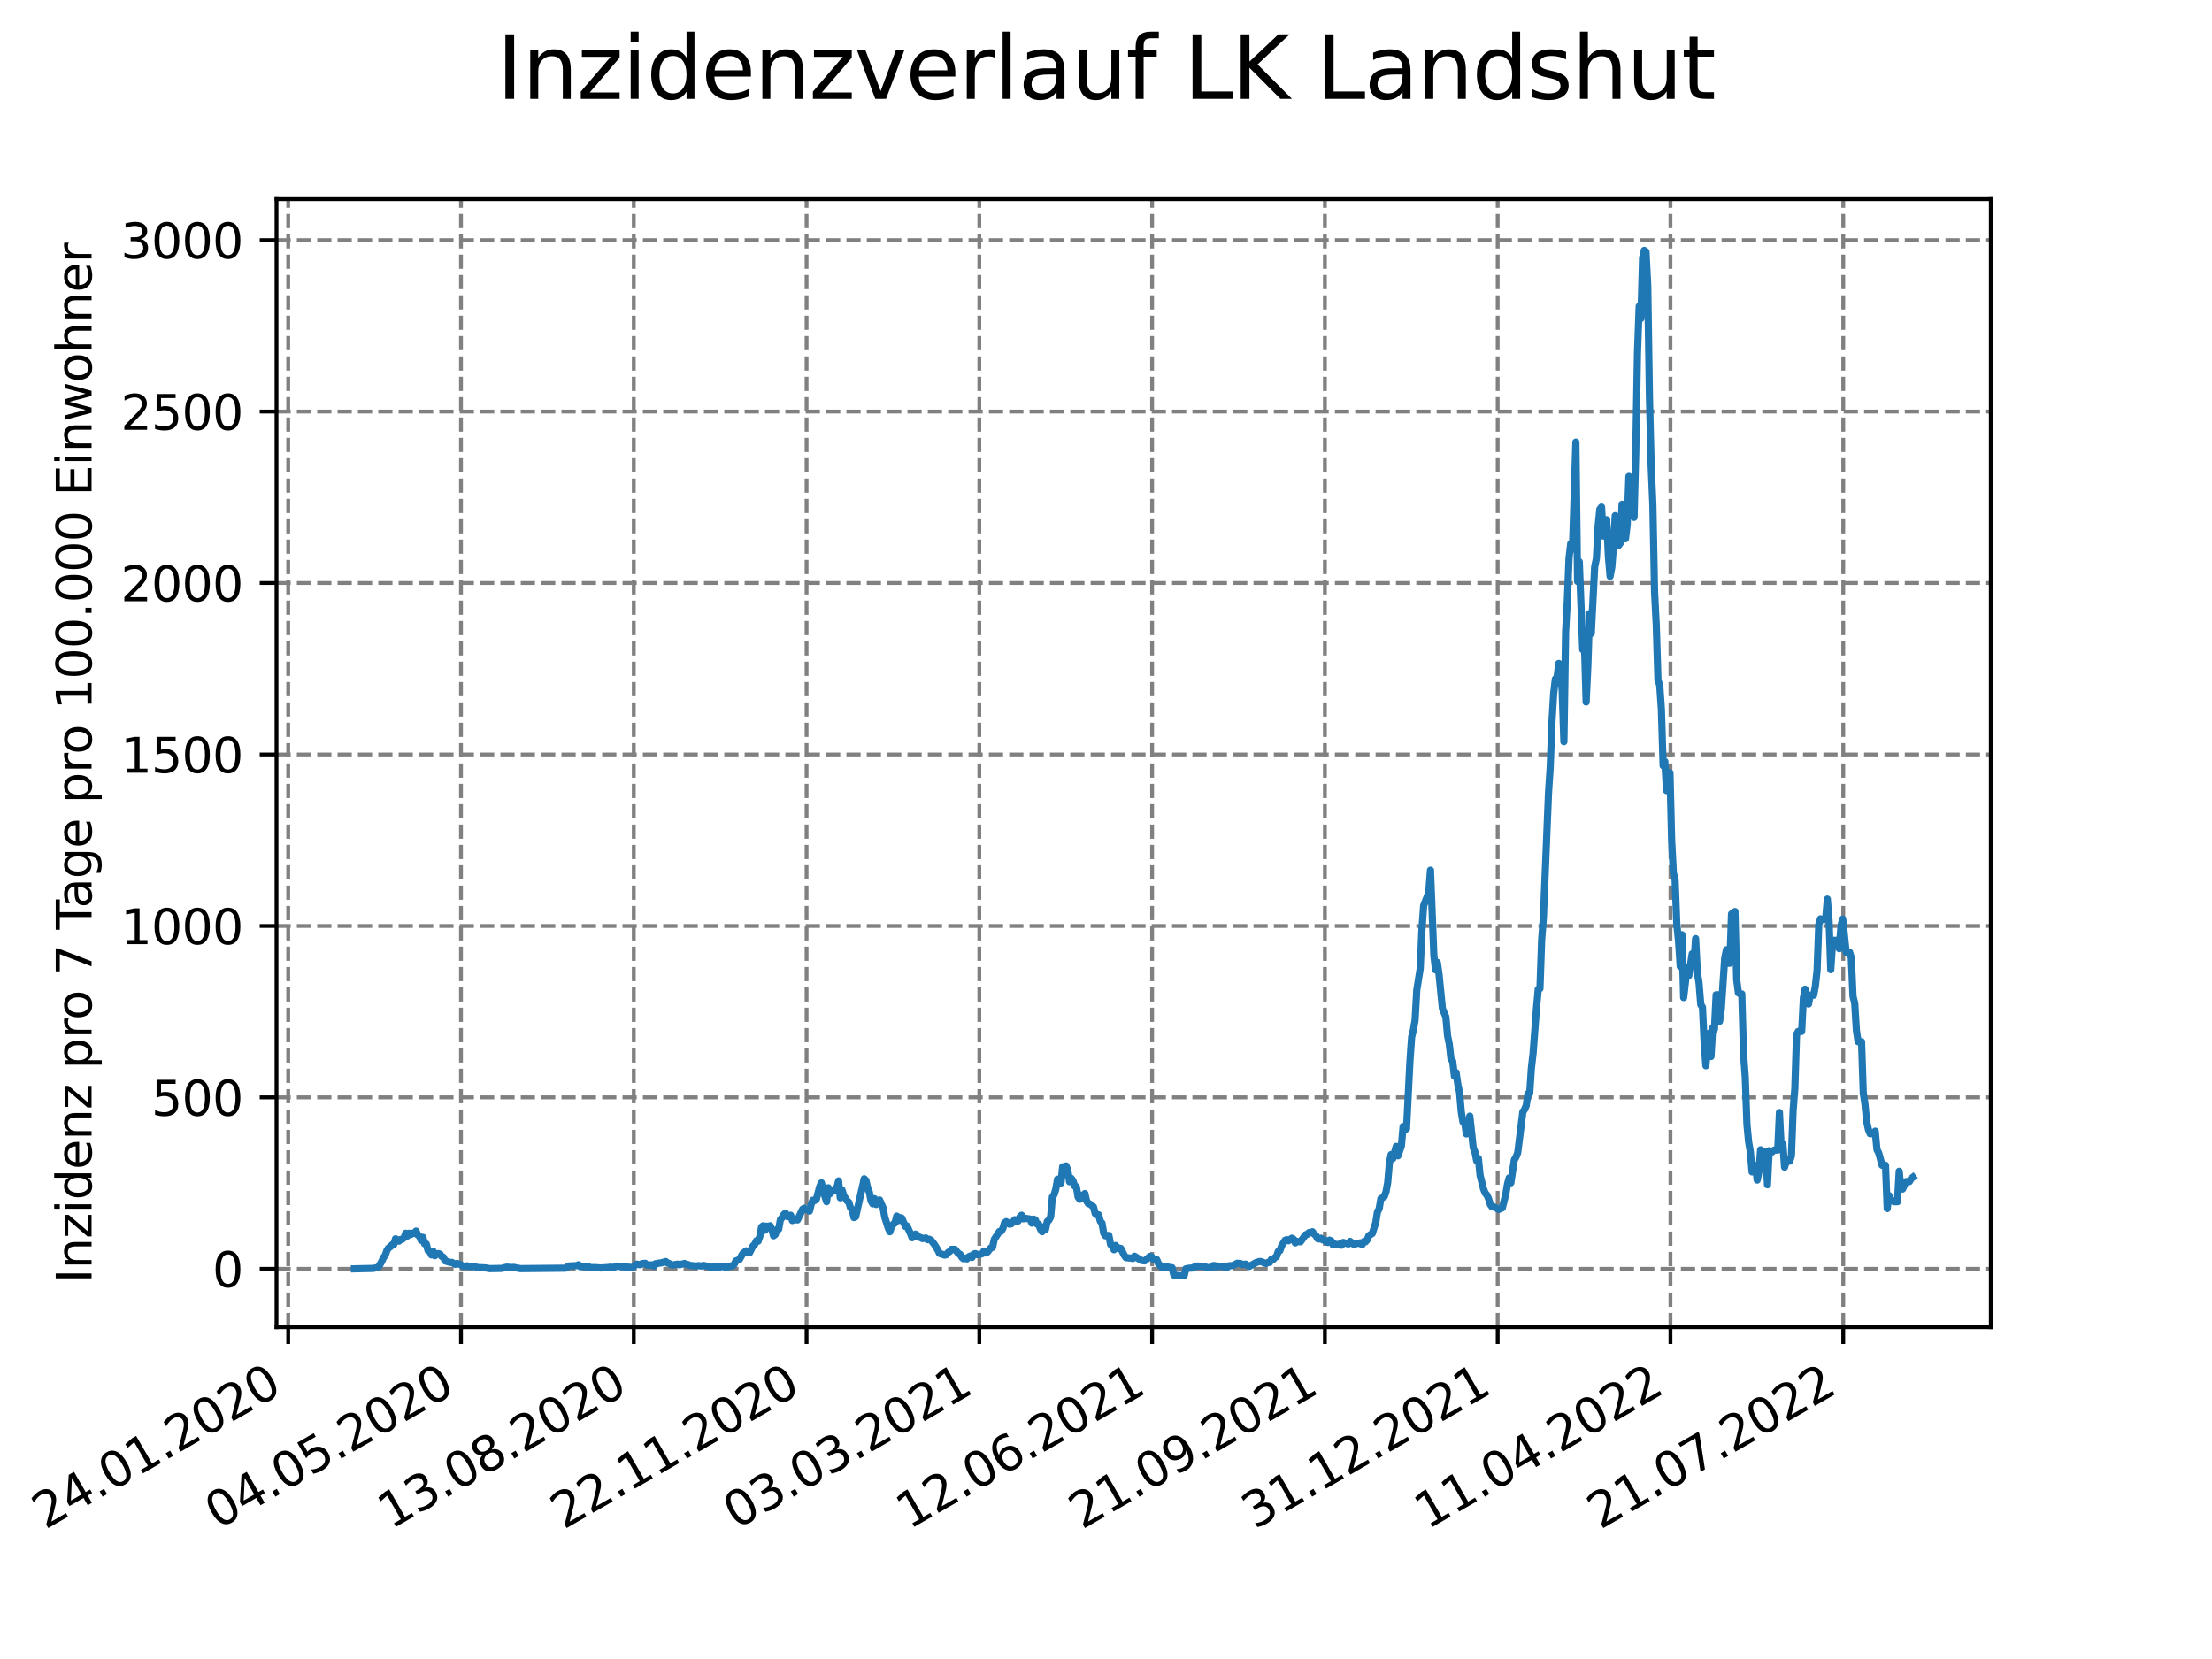 <?xml version="1.0" encoding="utf-8" standalone="no"?>
<!DOCTYPE svg PUBLIC "-//W3C//DTD SVG 1.1//EN"
  "http://www.w3.org/Graphics/SVG/1.1/DTD/svg11.dtd">
<svg xmlns:xlink="http://www.w3.org/1999/xlink" width="460.8pt" height="345.6pt" viewBox="0 0 460.8 345.6" xmlns="http://www.w3.org/2000/svg" version="1.1">
 <defs>
  <style type="text/css">*{stroke-linejoin: round; stroke-linecap: butt}</style>
 </defs>
 <g id="figure_1">
  <g id="patch_1">
   <path d="M 0 345.6 
L 460.8 345.6 
L 460.8 0 
L 0 0 
z
" style="fill: #ffffff"/>
  </g>
  <g id="axes_1">
   <g id="patch_2">
    <path d="M 57.6 276.48 
L 414.72 276.48 
L 414.72 41.472 
L 57.6 41.472 
z
" style="fill: #ffffff"/>
   </g>
   <g id="matplotlib.axis_1">
    <g id="xtick_1">
     <g id="line2d_1">
      <path d="M 60.038 276.48 
L 60.038 41.472 
" clip-path="url(#pea0fb8418e)" style="fill: none; stroke-dasharray: 2.96,1.28; stroke-dashoffset: 0; stroke: #808080; stroke-width: 0.8"/>
     </g>
     <g id="line2d_2">
      <defs>
       <path id="mc338888ee5" d="M 0 0 
L 0 3.5 
" style="stroke: #000000; stroke-width: 0.8"/>
      </defs>
      <g>
       <use xlink:href="#mc338888ee5" x="60.038" y="276.48" style="stroke: #000000; stroke-width: 0.8"/>
      </g>
     </g>
     <g id="text_1">
      <!-- 24.01.2020 -->
      <g transform="translate(9.413 318.689)rotate(-30)scale(0.1 -0.1)">
       <defs>
        <path id="DejaVuSans-32" d="M 1228 531 
L 3431 531 
L 3431 0 
L 469 0 
L 469 531 
Q 828 903 1448 1529 
Q 2069 2156 2228 2338 
Q 2531 2678 2651 2914 
Q 2772 3150 2772 3378 
Q 2772 3750 2511 3984 
Q 2250 4219 1831 4219 
Q 1534 4219 1204 4116 
Q 875 4013 500 3803 
L 500 4441 
Q 881 4594 1212 4672 
Q 1544 4750 1819 4750 
Q 2544 4750 2975 4387 
Q 3406 4025 3406 3419 
Q 3406 3131 3298 2873 
Q 3191 2616 2906 2266 
Q 2828 2175 2409 1742 
Q 1991 1309 1228 531 
z
" transform="scale(0.016)"/>
        <path id="DejaVuSans-34" d="M 2419 4116 
L 825 1625 
L 2419 1625 
L 2419 4116 
z
M 2253 4666 
L 3047 4666 
L 3047 1625 
L 3713 1625 
L 3713 1100 
L 3047 1100 
L 3047 0 
L 2419 0 
L 2419 1100 
L 313 1100 
L 313 1709 
L 2253 4666 
z
" transform="scale(0.016)"/>
        <path id="DejaVuSans-2e" d="M 684 794 
L 1344 794 
L 1344 0 
L 684 0 
L 684 794 
z
" transform="scale(0.016)"/>
        <path id="DejaVuSans-30" d="M 2034 4250 
Q 1547 4250 1301 3770 
Q 1056 3291 1056 2328 
Q 1056 1369 1301 889 
Q 1547 409 2034 409 
Q 2525 409 2770 889 
Q 3016 1369 3016 2328 
Q 3016 3291 2770 3770 
Q 2525 4250 2034 4250 
z
M 2034 4750 
Q 2819 4750 3233 4129 
Q 3647 3509 3647 2328 
Q 3647 1150 3233 529 
Q 2819 -91 2034 -91 
Q 1250 -91 836 529 
Q 422 1150 422 2328 
Q 422 3509 836 4129 
Q 1250 4750 2034 4750 
z
" transform="scale(0.016)"/>
        <path id="DejaVuSans-31" d="M 794 531 
L 1825 531 
L 1825 4091 
L 703 3866 
L 703 4441 
L 1819 4666 
L 2450 4666 
L 2450 531 
L 3481 531 
L 3481 0 
L 794 0 
L 794 531 
z
" transform="scale(0.016)"/>
       </defs>
       <use xlink:href="#DejaVuSans-32"/>
       <use xlink:href="#DejaVuSans-34" x="63.623"/>
       <use xlink:href="#DejaVuSans-2e" x="127.246"/>
       <use xlink:href="#DejaVuSans-30" x="159.033"/>
       <use xlink:href="#DejaVuSans-31" x="222.656"/>
       <use xlink:href="#DejaVuSans-2e" x="286.279"/>
       <use xlink:href="#DejaVuSans-32" x="318.066"/>
       <use xlink:href="#DejaVuSans-30" x="381.689"/>
       <use xlink:href="#DejaVuSans-32" x="445.312"/>
       <use xlink:href="#DejaVuSans-30" x="508.936"/>
      </g>
     </g>
    </g>
    <g id="xtick_2">
     <g id="line2d_3">
      <path d="M 96.032 276.48 
L 96.032 41.472 
" clip-path="url(#pea0fb8418e)" style="fill: none; stroke-dasharray: 2.96,1.28; stroke-dashoffset: 0; stroke: #808080; stroke-width: 0.8"/>
     </g>
     <g id="line2d_4">
      <g>
       <use xlink:href="#mc338888ee5" x="96.032" y="276.48" style="stroke: #000000; stroke-width: 0.8"/>
      </g>
     </g>
     <g id="text_2">
      <!-- 04.05.2020 -->
      <g transform="translate(45.406 318.689)rotate(-30)scale(0.1 -0.1)">
       <defs>
        <path id="DejaVuSans-35" d="M 691 4666 
L 3169 4666 
L 3169 4134 
L 1269 4134 
L 1269 2991 
Q 1406 3038 1543 3061 
Q 1681 3084 1819 3084 
Q 2600 3084 3056 2656 
Q 3513 2228 3513 1497 
Q 3513 744 3044 326 
Q 2575 -91 1722 -91 
Q 1428 -91 1123 -41 
Q 819 9 494 109 
L 494 744 
Q 775 591 1075 516 
Q 1375 441 1709 441 
Q 2250 441 2565 725 
Q 2881 1009 2881 1497 
Q 2881 1984 2565 2268 
Q 2250 2553 1709 2553 
Q 1456 2553 1204 2497 
Q 953 2441 691 2322 
L 691 4666 
z
" transform="scale(0.016)"/>
       </defs>
       <use xlink:href="#DejaVuSans-30"/>
       <use xlink:href="#DejaVuSans-34" x="63.623"/>
       <use xlink:href="#DejaVuSans-2e" x="127.246"/>
       <use xlink:href="#DejaVuSans-30" x="159.033"/>
       <use xlink:href="#DejaVuSans-35" x="222.656"/>
       <use xlink:href="#DejaVuSans-2e" x="286.279"/>
       <use xlink:href="#DejaVuSans-32" x="318.066"/>
       <use xlink:href="#DejaVuSans-30" x="381.689"/>
       <use xlink:href="#DejaVuSans-32" x="445.312"/>
       <use xlink:href="#DejaVuSans-30" x="508.936"/>
      </g>
     </g>
    </g>
    <g id="xtick_3">
     <g id="line2d_5">
      <path d="M 132.025 276.48 
L 132.025 41.472 
" clip-path="url(#pea0fb8418e)" style="fill: none; stroke-dasharray: 2.96,1.28; stroke-dashoffset: 0; stroke: #808080; stroke-width: 0.8"/>
     </g>
     <g id="line2d_6">
      <g>
       <use xlink:href="#mc338888ee5" x="132.025" y="276.48" style="stroke: #000000; stroke-width: 0.8"/>
      </g>
     </g>
     <g id="text_3">
      <!-- 13.08.2020 -->
      <g transform="translate(81.4 318.689)rotate(-30)scale(0.1 -0.1)">
       <defs>
        <path id="DejaVuSans-33" d="M 2597 2516 
Q 3050 2419 3304 2112 
Q 3559 1806 3559 1356 
Q 3559 666 3084 287 
Q 2609 -91 1734 -91 
Q 1441 -91 1130 -33 
Q 819 25 488 141 
L 488 750 
Q 750 597 1062 519 
Q 1375 441 1716 441 
Q 2309 441 2620 675 
Q 2931 909 2931 1356 
Q 2931 1769 2642 2001 
Q 2353 2234 1838 2234 
L 1294 2234 
L 1294 2753 
L 1863 2753 
Q 2328 2753 2575 2939 
Q 2822 3125 2822 3475 
Q 2822 3834 2567 4026 
Q 2313 4219 1838 4219 
Q 1578 4219 1281 4162 
Q 984 4106 628 3988 
L 628 4550 
Q 988 4650 1302 4700 
Q 1616 4750 1894 4750 
Q 2613 4750 3031 4423 
Q 3450 4097 3450 3541 
Q 3450 3153 3228 2886 
Q 3006 2619 2597 2516 
z
" transform="scale(0.016)"/>
        <path id="DejaVuSans-38" d="M 2034 2216 
Q 1584 2216 1326 1975 
Q 1069 1734 1069 1313 
Q 1069 891 1326 650 
Q 1584 409 2034 409 
Q 2484 409 2743 651 
Q 3003 894 3003 1313 
Q 3003 1734 2745 1975 
Q 2488 2216 2034 2216 
z
M 1403 2484 
Q 997 2584 770 2862 
Q 544 3141 544 3541 
Q 544 4100 942 4425 
Q 1341 4750 2034 4750 
Q 2731 4750 3128 4425 
Q 3525 4100 3525 3541 
Q 3525 3141 3298 2862 
Q 3072 2584 2669 2484 
Q 3125 2378 3379 2068 
Q 3634 1759 3634 1313 
Q 3634 634 3220 271 
Q 2806 -91 2034 -91 
Q 1263 -91 848 271 
Q 434 634 434 1313 
Q 434 1759 690 2068 
Q 947 2378 1403 2484 
z
M 1172 3481 
Q 1172 3119 1398 2916 
Q 1625 2713 2034 2713 
Q 2441 2713 2670 2916 
Q 2900 3119 2900 3481 
Q 2900 3844 2670 4047 
Q 2441 4250 2034 4250 
Q 1625 4250 1398 4047 
Q 1172 3844 1172 3481 
z
" transform="scale(0.016)"/>
       </defs>
       <use xlink:href="#DejaVuSans-31"/>
       <use xlink:href="#DejaVuSans-33" x="63.623"/>
       <use xlink:href="#DejaVuSans-2e" x="127.246"/>
       <use xlink:href="#DejaVuSans-30" x="159.033"/>
       <use xlink:href="#DejaVuSans-38" x="222.656"/>
       <use xlink:href="#DejaVuSans-2e" x="286.279"/>
       <use xlink:href="#DejaVuSans-32" x="318.066"/>
       <use xlink:href="#DejaVuSans-30" x="381.689"/>
       <use xlink:href="#DejaVuSans-32" x="445.312"/>
       <use xlink:href="#DejaVuSans-30" x="508.936"/>
      </g>
     </g>
    </g>
    <g id="xtick_4">
     <g id="line2d_7">
      <path d="M 168.019 276.48 
L 168.019 41.472 
" clip-path="url(#pea0fb8418e)" style="fill: none; stroke-dasharray: 2.96,1.28; stroke-dashoffset: 0; stroke: #808080; stroke-width: 0.8"/>
     </g>
     <g id="line2d_8">
      <g>
       <use xlink:href="#mc338888ee5" x="168.019" y="276.48" style="stroke: #000000; stroke-width: 0.8"/>
      </g>
     </g>
     <g id="text_4">
      <!-- 22.11.2020 -->
      <g transform="translate(117.394 318.689)rotate(-30)scale(0.1 -0.1)">
       <use xlink:href="#DejaVuSans-32"/>
       <use xlink:href="#DejaVuSans-32" x="63.623"/>
       <use xlink:href="#DejaVuSans-2e" x="127.246"/>
       <use xlink:href="#DejaVuSans-31" x="159.033"/>
       <use xlink:href="#DejaVuSans-31" x="222.656"/>
       <use xlink:href="#DejaVuSans-2e" x="286.279"/>
       <use xlink:href="#DejaVuSans-32" x="318.066"/>
       <use xlink:href="#DejaVuSans-30" x="381.689"/>
       <use xlink:href="#DejaVuSans-32" x="445.312"/>
       <use xlink:href="#DejaVuSans-30" x="508.936"/>
      </g>
     </g>
    </g>
    <g id="xtick_5">
     <g id="line2d_9">
      <path d="M 204.012 276.48 
L 204.012 41.472 
" clip-path="url(#pea0fb8418e)" style="fill: none; stroke-dasharray: 2.96,1.28; stroke-dashoffset: 0; stroke: #808080; stroke-width: 0.8"/>
     </g>
     <g id="line2d_10">
      <g>
       <use xlink:href="#mc338888ee5" x="204.012" y="276.48" style="stroke: #000000; stroke-width: 0.8"/>
      </g>
     </g>
     <g id="text_5">
      <!-- 03.03.2021 -->
      <g transform="translate(153.387 318.689)rotate(-30)scale(0.1 -0.1)">
       <use xlink:href="#DejaVuSans-30"/>
       <use xlink:href="#DejaVuSans-33" x="63.623"/>
       <use xlink:href="#DejaVuSans-2e" x="127.246"/>
       <use xlink:href="#DejaVuSans-30" x="159.033"/>
       <use xlink:href="#DejaVuSans-33" x="222.656"/>
       <use xlink:href="#DejaVuSans-2e" x="286.279"/>
       <use xlink:href="#DejaVuSans-32" x="318.066"/>
       <use xlink:href="#DejaVuSans-30" x="381.689"/>
       <use xlink:href="#DejaVuSans-32" x="445.312"/>
       <use xlink:href="#DejaVuSans-31" x="508.936"/>
      </g>
     </g>
    </g>
    <g id="xtick_6">
     <g id="line2d_11">
      <path d="M 240.006 276.48 
L 240.006 41.472 
" clip-path="url(#pea0fb8418e)" style="fill: none; stroke-dasharray: 2.96,1.28; stroke-dashoffset: 0; stroke: #808080; stroke-width: 0.8"/>
     </g>
     <g id="line2d_12">
      <g>
       <use xlink:href="#mc338888ee5" x="240.006" y="276.48" style="stroke: #000000; stroke-width: 0.8"/>
      </g>
     </g>
     <g id="text_6">
      <!-- 12.06.2021 -->
      <g transform="translate(189.381 318.689)rotate(-30)scale(0.1 -0.1)">
       <defs>
        <path id="DejaVuSans-36" d="M 2113 2584 
Q 1688 2584 1439 2293 
Q 1191 2003 1191 1497 
Q 1191 994 1439 701 
Q 1688 409 2113 409 
Q 2538 409 2786 701 
Q 3034 994 3034 1497 
Q 3034 2003 2786 2293 
Q 2538 2584 2113 2584 
z
M 3366 4563 
L 3366 3988 
Q 3128 4100 2886 4159 
Q 2644 4219 2406 4219 
Q 1781 4219 1451 3797 
Q 1122 3375 1075 2522 
Q 1259 2794 1537 2939 
Q 1816 3084 2150 3084 
Q 2853 3084 3261 2657 
Q 3669 2231 3669 1497 
Q 3669 778 3244 343 
Q 2819 -91 2113 -91 
Q 1303 -91 875 529 
Q 447 1150 447 2328 
Q 447 3434 972 4092 
Q 1497 4750 2381 4750 
Q 2619 4750 2861 4703 
Q 3103 4656 3366 4563 
z
" transform="scale(0.016)"/>
       </defs>
       <use xlink:href="#DejaVuSans-31"/>
       <use xlink:href="#DejaVuSans-32" x="63.623"/>
       <use xlink:href="#DejaVuSans-2e" x="127.246"/>
       <use xlink:href="#DejaVuSans-30" x="159.033"/>
       <use xlink:href="#DejaVuSans-36" x="222.656"/>
       <use xlink:href="#DejaVuSans-2e" x="286.279"/>
       <use xlink:href="#DejaVuSans-32" x="318.066"/>
       <use xlink:href="#DejaVuSans-30" x="381.689"/>
       <use xlink:href="#DejaVuSans-32" x="445.312"/>
       <use xlink:href="#DejaVuSans-31" x="508.936"/>
      </g>
     </g>
    </g>
    <g id="xtick_7">
     <g id="line2d_13">
      <path d="M 275.999 276.48 
L 275.999 41.472 
" clip-path="url(#pea0fb8418e)" style="fill: none; stroke-dasharray: 2.96,1.28; stroke-dashoffset: 0; stroke: #808080; stroke-width: 0.8"/>
     </g>
     <g id="line2d_14">
      <g>
       <use xlink:href="#mc338888ee5" x="275.999" y="276.48" style="stroke: #000000; stroke-width: 0.8"/>
      </g>
     </g>
     <g id="text_7">
      <!-- 21.09.2021 -->
      <g transform="translate(225.374 318.689)rotate(-30)scale(0.1 -0.1)">
       <defs>
        <path id="DejaVuSans-39" d="M 703 97 
L 703 672 
Q 941 559 1184 500 
Q 1428 441 1663 441 
Q 2288 441 2617 861 
Q 2947 1281 2994 2138 
Q 2813 1869 2534 1725 
Q 2256 1581 1919 1581 
Q 1219 1581 811 2004 
Q 403 2428 403 3163 
Q 403 3881 828 4315 
Q 1253 4750 1959 4750 
Q 2769 4750 3195 4129 
Q 3622 3509 3622 2328 
Q 3622 1225 3098 567 
Q 2575 -91 1691 -91 
Q 1453 -91 1209 -44 
Q 966 3 703 97 
z
M 1959 2075 
Q 2384 2075 2632 2365 
Q 2881 2656 2881 3163 
Q 2881 3666 2632 3958 
Q 2384 4250 1959 4250 
Q 1534 4250 1286 3958 
Q 1038 3666 1038 3163 
Q 1038 2656 1286 2365 
Q 1534 2075 1959 2075 
z
" transform="scale(0.016)"/>
       </defs>
       <use xlink:href="#DejaVuSans-32"/>
       <use xlink:href="#DejaVuSans-31" x="63.623"/>
       <use xlink:href="#DejaVuSans-2e" x="127.246"/>
       <use xlink:href="#DejaVuSans-30" x="159.033"/>
       <use xlink:href="#DejaVuSans-39" x="222.656"/>
       <use xlink:href="#DejaVuSans-2e" x="286.279"/>
       <use xlink:href="#DejaVuSans-32" x="318.066"/>
       <use xlink:href="#DejaVuSans-30" x="381.689"/>
       <use xlink:href="#DejaVuSans-32" x="445.312"/>
       <use xlink:href="#DejaVuSans-31" x="508.936"/>
      </g>
     </g>
    </g>
    <g id="xtick_8">
     <g id="line2d_15">
      <path d="M 311.993 276.48 
L 311.993 41.472 
" clip-path="url(#pea0fb8418e)" style="fill: none; stroke-dasharray: 2.96,1.28; stroke-dashoffset: 0; stroke: #808080; stroke-width: 0.8"/>
     </g>
     <g id="line2d_16">
      <g>
       <use xlink:href="#mc338888ee5" x="311.993" y="276.48" style="stroke: #000000; stroke-width: 0.8"/>
      </g>
     </g>
     <g id="text_8">
      <!-- 31.12.2021 -->
      <g transform="translate(261.368 318.689)rotate(-30)scale(0.1 -0.1)">
       <use xlink:href="#DejaVuSans-33"/>
       <use xlink:href="#DejaVuSans-31" x="63.623"/>
       <use xlink:href="#DejaVuSans-2e" x="127.246"/>
       <use xlink:href="#DejaVuSans-31" x="159.033"/>
       <use xlink:href="#DejaVuSans-32" x="222.656"/>
       <use xlink:href="#DejaVuSans-2e" x="286.279"/>
       <use xlink:href="#DejaVuSans-32" x="318.066"/>
       <use xlink:href="#DejaVuSans-30" x="381.689"/>
       <use xlink:href="#DejaVuSans-32" x="445.312"/>
       <use xlink:href="#DejaVuSans-31" x="508.936"/>
      </g>
     </g>
    </g>
    <g id="xtick_9">
     <g id="line2d_17">
      <path d="M 347.986 276.48 
L 347.986 41.472 
" clip-path="url(#pea0fb8418e)" style="fill: none; stroke-dasharray: 2.96,1.28; stroke-dashoffset: 0; stroke: #808080; stroke-width: 0.8"/>
     </g>
     <g id="line2d_18">
      <g>
       <use xlink:href="#mc338888ee5" x="347.986" y="276.48" style="stroke: #000000; stroke-width: 0.8"/>
      </g>
     </g>
     <g id="text_9">
      <!-- 11.04.2022 -->
      <g transform="translate(297.361 318.689)rotate(-30)scale(0.1 -0.1)">
       <use xlink:href="#DejaVuSans-31"/>
       <use xlink:href="#DejaVuSans-31" x="63.623"/>
       <use xlink:href="#DejaVuSans-2e" x="127.246"/>
       <use xlink:href="#DejaVuSans-30" x="159.033"/>
       <use xlink:href="#DejaVuSans-34" x="222.656"/>
       <use xlink:href="#DejaVuSans-2e" x="286.279"/>
       <use xlink:href="#DejaVuSans-32" x="318.066"/>
       <use xlink:href="#DejaVuSans-30" x="381.689"/>
       <use xlink:href="#DejaVuSans-32" x="445.312"/>
       <use xlink:href="#DejaVuSans-32" x="508.936"/>
      </g>
     </g>
    </g>
    <g id="xtick_10">
     <g id="line2d_19">
      <path d="M 383.98 276.48 
L 383.98 41.472 
" clip-path="url(#pea0fb8418e)" style="fill: none; stroke-dasharray: 2.96,1.28; stroke-dashoffset: 0; stroke: #808080; stroke-width: 0.8"/>
     </g>
     <g id="line2d_20">
      <g>
       <use xlink:href="#mc338888ee5" x="383.98" y="276.48" style="stroke: #000000; stroke-width: 0.8"/>
      </g>
     </g>
     <g id="text_10">
      <!-- 21.07.2022 -->
      <g transform="translate(333.355 318.689)rotate(-30)scale(0.1 -0.1)">
       <defs>
        <path id="DejaVuSans-37" d="M 525 4666 
L 3525 4666 
L 3525 4397 
L 1831 0 
L 1172 0 
L 2766 4134 
L 525 4134 
L 525 4666 
z
" transform="scale(0.016)"/>
       </defs>
       <use xlink:href="#DejaVuSans-32"/>
       <use xlink:href="#DejaVuSans-31" x="63.623"/>
       <use xlink:href="#DejaVuSans-2e" x="127.246"/>
       <use xlink:href="#DejaVuSans-30" x="159.033"/>
       <use xlink:href="#DejaVuSans-37" x="222.656"/>
       <use xlink:href="#DejaVuSans-2e" x="286.279"/>
       <use xlink:href="#DejaVuSans-32" x="318.066"/>
       <use xlink:href="#DejaVuSans-30" x="381.689"/>
       <use xlink:href="#DejaVuSans-32" x="445.312"/>
       <use xlink:href="#DejaVuSans-32" x="508.936"/>
      </g>
     </g>
    </g>
   </g>
   <g id="matplotlib.axis_2">
    <g id="ytick_1">
     <g id="line2d_21">
      <path d="M 57.6 264.323 
L 414.72 264.323 
" clip-path="url(#pea0fb8418e)" style="fill: none; stroke-dasharray: 2.96,1.28; stroke-dashoffset: 0; stroke: #808080; stroke-width: 0.8"/>
     </g>
     <g id="line2d_22">
      <defs>
       <path id="m9699493085" d="M 0 0 
L -3.5 0 
" style="stroke: #000000; stroke-width: 0.8"/>
      </defs>
      <g>
       <use xlink:href="#m9699493085" x="57.6" y="264.323" style="stroke: #000000; stroke-width: 0.8"/>
      </g>
     </g>
     <g id="text_11">
      <!-- 0 -->
      <g transform="translate(44.237 268.123)scale(0.1 -0.1)">
       <use xlink:href="#DejaVuSans-30"/>
      </g>
     </g>
    </g>
    <g id="ytick_2">
     <g id="line2d_23">
      <path d="M 57.6 228.606 
L 414.72 228.606 
" clip-path="url(#pea0fb8418e)" style="fill: none; stroke-dasharray: 2.96,1.28; stroke-dashoffset: 0; stroke: #808080; stroke-width: 0.8"/>
     </g>
     <g id="line2d_24">
      <g>
       <use xlink:href="#m9699493085" x="57.6" y="228.606" style="stroke: #000000; stroke-width: 0.8"/>
      </g>
     </g>
     <g id="text_12">
      <!-- 500 -->
      <g transform="translate(31.512 232.405)scale(0.1 -0.1)">
       <use xlink:href="#DejaVuSans-35"/>
       <use xlink:href="#DejaVuSans-30" x="63.623"/>
       <use xlink:href="#DejaVuSans-30" x="127.246"/>
      </g>
     </g>
    </g>
    <g id="ytick_3">
     <g id="line2d_25">
      <path d="M 57.6 192.888 
L 414.72 192.888 
" clip-path="url(#pea0fb8418e)" style="fill: none; stroke-dasharray: 2.96,1.28; stroke-dashoffset: 0; stroke: #808080; stroke-width: 0.8"/>
     </g>
     <g id="line2d_26">
      <g>
       <use xlink:href="#m9699493085" x="57.6" y="192.888" style="stroke: #000000; stroke-width: 0.8"/>
      </g>
     </g>
     <g id="text_13">
      <!-- 1000 -->
      <g transform="translate(25.15 196.687)scale(0.1 -0.1)">
       <use xlink:href="#DejaVuSans-31"/>
       <use xlink:href="#DejaVuSans-30" x="63.623"/>
       <use xlink:href="#DejaVuSans-30" x="127.246"/>
       <use xlink:href="#DejaVuSans-30" x="190.869"/>
      </g>
     </g>
    </g>
    <g id="ytick_4">
     <g id="line2d_27">
      <path d="M 57.6 157.17 
L 414.72 157.17 
" clip-path="url(#pea0fb8418e)" style="fill: none; stroke-dasharray: 2.96,1.28; stroke-dashoffset: 0; stroke: #808080; stroke-width: 0.8"/>
     </g>
     <g id="line2d_28">
      <g>
       <use xlink:href="#m9699493085" x="57.6" y="157.17" style="stroke: #000000; stroke-width: 0.8"/>
      </g>
     </g>
     <g id="text_14">
      <!-- 1500 -->
      <g transform="translate(25.15 160.969)scale(0.1 -0.1)">
       <use xlink:href="#DejaVuSans-31"/>
       <use xlink:href="#DejaVuSans-35" x="63.623"/>
       <use xlink:href="#DejaVuSans-30" x="127.246"/>
       <use xlink:href="#DejaVuSans-30" x="190.869"/>
      </g>
     </g>
    </g>
    <g id="ytick_5">
     <g id="line2d_29">
      <path d="M 57.6 121.452 
L 414.72 121.452 
" clip-path="url(#pea0fb8418e)" style="fill: none; stroke-dasharray: 2.96,1.28; stroke-dashoffset: 0; stroke: #808080; stroke-width: 0.8"/>
     </g>
     <g id="line2d_30">
      <g>
       <use xlink:href="#m9699493085" x="57.6" y="121.452" style="stroke: #000000; stroke-width: 0.8"/>
      </g>
     </g>
     <g id="text_15">
      <!-- 2000 -->
      <g transform="translate(25.15 125.251)scale(0.1 -0.1)">
       <use xlink:href="#DejaVuSans-32"/>
       <use xlink:href="#DejaVuSans-30" x="63.623"/>
       <use xlink:href="#DejaVuSans-30" x="127.246"/>
       <use xlink:href="#DejaVuSans-30" x="190.869"/>
      </g>
     </g>
    </g>
    <g id="ytick_6">
     <g id="line2d_31">
      <path d="M 57.6 85.734 
L 414.72 85.734 
" clip-path="url(#pea0fb8418e)" style="fill: none; stroke-dasharray: 2.96,1.28; stroke-dashoffset: 0; stroke: #808080; stroke-width: 0.8"/>
     </g>
     <g id="line2d_32">
      <g>
       <use xlink:href="#m9699493085" x="57.6" y="85.734" style="stroke: #000000; stroke-width: 0.8"/>
      </g>
     </g>
     <g id="text_16">
      <!-- 2500 -->
      <g transform="translate(25.15 89.533)scale(0.1 -0.1)">
       <use xlink:href="#DejaVuSans-32"/>
       <use xlink:href="#DejaVuSans-35" x="63.623"/>
       <use xlink:href="#DejaVuSans-30" x="127.246"/>
       <use xlink:href="#DejaVuSans-30" x="190.869"/>
      </g>
     </g>
    </g>
    <g id="ytick_7">
     <g id="line2d_33">
      <path d="M 57.6 50.016 
L 414.72 50.016 
" clip-path="url(#pea0fb8418e)" style="fill: none; stroke-dasharray: 2.96,1.28; stroke-dashoffset: 0; stroke: #808080; stroke-width: 0.8"/>
     </g>
     <g id="line2d_34">
      <g>
       <use xlink:href="#m9699493085" x="57.6" y="50.016" style="stroke: #000000; stroke-width: 0.8"/>
      </g>
     </g>
     <g id="text_17">
      <!-- 3000 -->
      <g transform="translate(25.15 53.816)scale(0.1 -0.1)">
       <use xlink:href="#DejaVuSans-33"/>
       <use xlink:href="#DejaVuSans-30" x="63.623"/>
       <use xlink:href="#DejaVuSans-30" x="127.246"/>
       <use xlink:href="#DejaVuSans-30" x="190.869"/>
      </g>
     </g>
    </g>
    <g id="text_18">
     <!-- Inzidenz pro 7 Tage pro 100.000 Einwohner -->
     <g transform="translate(19.07 267.301)rotate(-90)scale(0.1 -0.1)">
      <defs>
       <path id="DejaVuSans-49" d="M 628 4666 
L 1259 4666 
L 1259 0 
L 628 0 
L 628 4666 
z
" transform="scale(0.016)"/>
       <path id="DejaVuSans-6e" d="M 3513 2113 
L 3513 0 
L 2938 0 
L 2938 2094 
Q 2938 2591 2744 2837 
Q 2550 3084 2163 3084 
Q 1697 3084 1428 2787 
Q 1159 2491 1159 1978 
L 1159 0 
L 581 0 
L 581 3500 
L 1159 3500 
L 1159 2956 
Q 1366 3272 1645 3428 
Q 1925 3584 2291 3584 
Q 2894 3584 3203 3211 
Q 3513 2838 3513 2113 
z
" transform="scale(0.016)"/>
       <path id="DejaVuSans-7a" d="M 353 3500 
L 3084 3500 
L 3084 2975 
L 922 459 
L 3084 459 
L 3084 0 
L 275 0 
L 275 525 
L 2438 3041 
L 353 3041 
L 353 3500 
z
" transform="scale(0.016)"/>
       <path id="DejaVuSans-69" d="M 603 3500 
L 1178 3500 
L 1178 0 
L 603 0 
L 603 3500 
z
M 603 4863 
L 1178 4863 
L 1178 4134 
L 603 4134 
L 603 4863 
z
" transform="scale(0.016)"/>
       <path id="DejaVuSans-64" d="M 2906 2969 
L 2906 4863 
L 3481 4863 
L 3481 0 
L 2906 0 
L 2906 525 
Q 2725 213 2448 61 
Q 2172 -91 1784 -91 
Q 1150 -91 751 415 
Q 353 922 353 1747 
Q 353 2572 751 3078 
Q 1150 3584 1784 3584 
Q 2172 3584 2448 3432 
Q 2725 3281 2906 2969 
z
M 947 1747 
Q 947 1113 1208 752 
Q 1469 391 1925 391 
Q 2381 391 2643 752 
Q 2906 1113 2906 1747 
Q 2906 2381 2643 2742 
Q 2381 3103 1925 3103 
Q 1469 3103 1208 2742 
Q 947 2381 947 1747 
z
" transform="scale(0.016)"/>
       <path id="DejaVuSans-65" d="M 3597 1894 
L 3597 1613 
L 953 1613 
Q 991 1019 1311 708 
Q 1631 397 2203 397 
Q 2534 397 2845 478 
Q 3156 559 3463 722 
L 3463 178 
Q 3153 47 2828 -22 
Q 2503 -91 2169 -91 
Q 1331 -91 842 396 
Q 353 884 353 1716 
Q 353 2575 817 3079 
Q 1281 3584 2069 3584 
Q 2775 3584 3186 3129 
Q 3597 2675 3597 1894 
z
M 3022 2063 
Q 3016 2534 2758 2815 
Q 2500 3097 2075 3097 
Q 1594 3097 1305 2825 
Q 1016 2553 972 2059 
L 3022 2063 
z
" transform="scale(0.016)"/>
       <path id="DejaVuSans-20" transform="scale(0.016)"/>
       <path id="DejaVuSans-70" d="M 1159 525 
L 1159 -1331 
L 581 -1331 
L 581 3500 
L 1159 3500 
L 1159 2969 
Q 1341 3281 1617 3432 
Q 1894 3584 2278 3584 
Q 2916 3584 3314 3078 
Q 3713 2572 3713 1747 
Q 3713 922 3314 415 
Q 2916 -91 2278 -91 
Q 1894 -91 1617 61 
Q 1341 213 1159 525 
z
M 3116 1747 
Q 3116 2381 2855 2742 
Q 2594 3103 2138 3103 
Q 1681 3103 1420 2742 
Q 1159 2381 1159 1747 
Q 1159 1113 1420 752 
Q 1681 391 2138 391 
Q 2594 391 2855 752 
Q 3116 1113 3116 1747 
z
" transform="scale(0.016)"/>
       <path id="DejaVuSans-72" d="M 2631 2963 
Q 2534 3019 2420 3045 
Q 2306 3072 2169 3072 
Q 1681 3072 1420 2755 
Q 1159 2438 1159 1844 
L 1159 0 
L 581 0 
L 581 3500 
L 1159 3500 
L 1159 2956 
Q 1341 3275 1631 3429 
Q 1922 3584 2338 3584 
Q 2397 3584 2469 3576 
Q 2541 3569 2628 3553 
L 2631 2963 
z
" transform="scale(0.016)"/>
       <path id="DejaVuSans-6f" d="M 1959 3097 
Q 1497 3097 1228 2736 
Q 959 2375 959 1747 
Q 959 1119 1226 758 
Q 1494 397 1959 397 
Q 2419 397 2687 759 
Q 2956 1122 2956 1747 
Q 2956 2369 2687 2733 
Q 2419 3097 1959 3097 
z
M 1959 3584 
Q 2709 3584 3137 3096 
Q 3566 2609 3566 1747 
Q 3566 888 3137 398 
Q 2709 -91 1959 -91 
Q 1206 -91 779 398 
Q 353 888 353 1747 
Q 353 2609 779 3096 
Q 1206 3584 1959 3584 
z
" transform="scale(0.016)"/>
       <path id="DejaVuSans-54" d="M -19 4666 
L 3928 4666 
L 3928 4134 
L 2272 4134 
L 2272 0 
L 1638 0 
L 1638 4134 
L -19 4134 
L -19 4666 
z
" transform="scale(0.016)"/>
       <path id="DejaVuSans-61" d="M 2194 1759 
Q 1497 1759 1228 1600 
Q 959 1441 959 1056 
Q 959 750 1161 570 
Q 1363 391 1709 391 
Q 2188 391 2477 730 
Q 2766 1069 2766 1631 
L 2766 1759 
L 2194 1759 
z
M 3341 1997 
L 3341 0 
L 2766 0 
L 2766 531 
Q 2569 213 2275 61 
Q 1981 -91 1556 -91 
Q 1019 -91 701 211 
Q 384 513 384 1019 
Q 384 1609 779 1909 
Q 1175 2209 1959 2209 
L 2766 2209 
L 2766 2266 
Q 2766 2663 2505 2880 
Q 2244 3097 1772 3097 
Q 1472 3097 1187 3025 
Q 903 2953 641 2809 
L 641 3341 
Q 956 3463 1253 3523 
Q 1550 3584 1831 3584 
Q 2591 3584 2966 3190 
Q 3341 2797 3341 1997 
z
" transform="scale(0.016)"/>
       <path id="DejaVuSans-67" d="M 2906 1791 
Q 2906 2416 2648 2759 
Q 2391 3103 1925 3103 
Q 1463 3103 1205 2759 
Q 947 2416 947 1791 
Q 947 1169 1205 825 
Q 1463 481 1925 481 
Q 2391 481 2648 825 
Q 2906 1169 2906 1791 
z
M 3481 434 
Q 3481 -459 3084 -895 
Q 2688 -1331 1869 -1331 
Q 1566 -1331 1297 -1286 
Q 1028 -1241 775 -1147 
L 775 -588 
Q 1028 -725 1275 -790 
Q 1522 -856 1778 -856 
Q 2344 -856 2625 -561 
Q 2906 -266 2906 331 
L 2906 616 
Q 2728 306 2450 153 
Q 2172 0 1784 0 
Q 1141 0 747 490 
Q 353 981 353 1791 
Q 353 2603 747 3093 
Q 1141 3584 1784 3584 
Q 2172 3584 2450 3431 
Q 2728 3278 2906 2969 
L 2906 3500 
L 3481 3500 
L 3481 434 
z
" transform="scale(0.016)"/>
       <path id="DejaVuSans-45" d="M 628 4666 
L 3578 4666 
L 3578 4134 
L 1259 4134 
L 1259 2753 
L 3481 2753 
L 3481 2222 
L 1259 2222 
L 1259 531 
L 3634 531 
L 3634 0 
L 628 0 
L 628 4666 
z
" transform="scale(0.016)"/>
       <path id="DejaVuSans-77" d="M 269 3500 
L 844 3500 
L 1563 769 
L 2278 3500 
L 2956 3500 
L 3675 769 
L 4391 3500 
L 4966 3500 
L 4050 0 
L 3372 0 
L 2619 2869 
L 1863 0 
L 1184 0 
L 269 3500 
z
" transform="scale(0.016)"/>
       <path id="DejaVuSans-68" d="M 3513 2113 
L 3513 0 
L 2938 0 
L 2938 2094 
Q 2938 2591 2744 2837 
Q 2550 3084 2163 3084 
Q 1697 3084 1428 2787 
Q 1159 2491 1159 1978 
L 1159 0 
L 581 0 
L 581 4863 
L 1159 4863 
L 1159 2956 
Q 1366 3272 1645 3428 
Q 1925 3584 2291 3584 
Q 2894 3584 3203 3211 
Q 3513 2838 3513 2113 
z
" transform="scale(0.016)"/>
      </defs>
      <use xlink:href="#DejaVuSans-49"/>
      <use xlink:href="#DejaVuSans-6e" x="29.492"/>
      <use xlink:href="#DejaVuSans-7a" x="92.871"/>
      <use xlink:href="#DejaVuSans-69" x="145.361"/>
      <use xlink:href="#DejaVuSans-64" x="173.145"/>
      <use xlink:href="#DejaVuSans-65" x="236.621"/>
      <use xlink:href="#DejaVuSans-6e" x="298.145"/>
      <use xlink:href="#DejaVuSans-7a" x="361.523"/>
      <use xlink:href="#DejaVuSans-20" x="414.014"/>
      <use xlink:href="#DejaVuSans-70" x="445.801"/>
      <use xlink:href="#DejaVuSans-72" x="509.277"/>
      <use xlink:href="#DejaVuSans-6f" x="548.141"/>
      <use xlink:href="#DejaVuSans-20" x="609.322"/>
      <use xlink:href="#DejaVuSans-37" x="641.109"/>
      <use xlink:href="#DejaVuSans-20" x="704.732"/>
      <use xlink:href="#DejaVuSans-54" x="736.52"/>
      <use xlink:href="#DejaVuSans-61" x="781.104"/>
      <use xlink:href="#DejaVuSans-67" x="842.383"/>
      <use xlink:href="#DejaVuSans-65" x="905.859"/>
      <use xlink:href="#DejaVuSans-20" x="967.383"/>
      <use xlink:href="#DejaVuSans-70" x="999.17"/>
      <use xlink:href="#DejaVuSans-72" x="1062.646"/>
      <use xlink:href="#DejaVuSans-6f" x="1101.51"/>
      <use xlink:href="#DejaVuSans-20" x="1162.691"/>
      <use xlink:href="#DejaVuSans-31" x="1194.479"/>
      <use xlink:href="#DejaVuSans-30" x="1258.102"/>
      <use xlink:href="#DejaVuSans-30" x="1321.725"/>
      <use xlink:href="#DejaVuSans-2e" x="1385.348"/>
      <use xlink:href="#DejaVuSans-30" x="1417.135"/>
      <use xlink:href="#DejaVuSans-30" x="1480.758"/>
      <use xlink:href="#DejaVuSans-30" x="1544.381"/>
      <use xlink:href="#DejaVuSans-20" x="1608.004"/>
      <use xlink:href="#DejaVuSans-45" x="1639.791"/>
      <use xlink:href="#DejaVuSans-69" x="1702.975"/>
      <use xlink:href="#DejaVuSans-6e" x="1730.758"/>
      <use xlink:href="#DejaVuSans-77" x="1794.137"/>
      <use xlink:href="#DejaVuSans-6f" x="1875.924"/>
      <use xlink:href="#DejaVuSans-68" x="1937.105"/>
      <use xlink:href="#DejaVuSans-6e" x="2000.484"/>
      <use xlink:href="#DejaVuSans-65" x="2063.863"/>
      <use xlink:href="#DejaVuSans-72" x="2125.387"/>
     </g>
    </g>
   </g>
   <g id="line2d_35">
    <path d="M 73.833 264.323 
L 77.753 264.234 
L 78.822 264.011 
L 79.535 262.76 
L 79.891 261.956 
L 80.247 261.509 
L 80.604 260.481 
L 80.96 259.945 
L 81.317 259.722 
L 81.673 259.32 
L 82.029 259.275 
L 82.386 258.069 
L 82.742 258.247 
L 83.098 258.56 
L 83.455 258.203 
L 83.811 258.158 
L 84.168 257.845 
L 84.524 256.907 
L 84.88 257.488 
L 85.237 256.907 
L 85.593 257.175 
L 85.949 256.907 
L 86.306 256.952 
L 86.662 256.46 
L 87.018 257.265 
L 87.375 257.533 
L 87.731 258.381 
L 88.088 257.756 
L 88.444 259.096 
L 88.8 259.141 
L 89.157 260.481 
L 89.513 260.66 
L 89.869 261.42 
L 90.226 260.66 
L 90.582 261.598 
L 90.939 261.241 
L 91.295 261.151 
L 91.651 261.241 
L 92.008 261.732 
L 92.364 261.911 
L 92.72 262.67 
L 93.79 262.983 
L 94.146 262.983 
L 94.859 263.385 
L 95.215 263.207 
L 95.928 263.43 
L 96.284 263.698 
L 96.641 263.787 
L 97.353 263.698 
L 97.71 263.832 
L 98.779 263.832 
L 99.491 264.055 
L 100.561 264.1 
L 101.273 264.145 
L 101.986 264.279 
L 104.481 264.234 
L 105.55 263.966 
L 106.619 264.055 
L 106.975 264.011 
L 108.401 264.279 
L 117.666 264.189 
L 118.023 264.145 
L 118.379 263.743 
L 120.161 263.653 
L 120.517 263.475 
L 120.874 263.877 
L 122.656 263.877 
L 123.012 264.1 
L 123.725 264.055 
L 125.15 264.145 
L 126.576 264.055 
L 127.288 263.966 
L 127.645 264.055 
L 128.001 263.966 
L 128.358 263.743 
L 129.07 263.832 
L 129.427 263.921 
L 130.139 263.877 
L 131.565 264.055 
L 131.921 263.966 
L 132.278 263.564 
L 132.634 263.341 
L 133.347 263.475 
L 133.703 263.251 
L 134.416 263.162 
L 134.772 263.519 
L 135.129 263.564 
L 135.841 263.475 
L 136.198 263.743 
L 136.554 263.251 
L 136.911 263.251 
L 137.267 263.117 
L 137.623 263.117 
L 138.692 262.804 
L 139.049 263.117 
L 139.405 263.207 
L 139.761 263.43 
L 140.118 263.519 
L 141.187 263.341 
L 141.543 263.475 
L 142.612 263.207 
L 142.969 263.385 
L 143.325 263.43 
L 143.682 263.609 
L 145.107 263.743 
L 145.463 263.653 
L 146.176 263.743 
L 146.533 263.609 
L 147.602 263.832 
L 147.958 264.011 
L 148.314 264.011 
L 148.671 263.832 
L 149.74 264.055 
L 150.096 263.877 
L 150.809 263.877 
L 151.165 264.011 
L 151.522 264.011 
L 151.878 263.787 
L 152.591 263.698 
L 152.947 263.385 
L 153.304 262.67 
L 154.016 262.402 
L 154.729 261.151 
L 155.442 260.571 
L 155.798 260.973 
L 156.155 260.973 
L 156.867 259.543 
L 157.224 259.23 
L 157.58 258.471 
L 157.936 258.56 
L 158.293 257.533 
L 158.649 255.612 
L 159.006 255.343 
L 159.362 256.282 
L 159.718 255.433 
L 160.075 255.701 
L 160.431 255.343 
L 160.787 256.148 
L 161.144 257.443 
L 161.5 257.175 
L 161.857 256.148 
L 162.213 256.058 
L 162.569 254.093 
L 162.926 253.646 
L 163.282 253.02 
L 163.638 252.708 
L 163.995 253.422 
L 164.351 253.467 
L 164.707 253.154 
L 165.064 254.271 
L 165.42 253.914 
L 165.777 254.093 
L 166.133 254.137 
L 167.202 251.903 
L 167.558 251.68 
L 167.915 251.993 
L 168.271 251.948 
L 168.628 252.305 
L 168.984 250.876 
L 169.34 250.027 
L 169.697 250.116 
L 170.053 249.848 
L 170.766 247.168 
L 171.122 246.408 
L 171.479 248.061 
L 172.191 250.34 
L 172.548 247.436 
L 172.904 248.687 
L 173.26 248.195 
L 173.617 248.151 
L 173.973 247.614 
L 174.33 247.48 
L 174.686 246.006 
L 175.042 249.536 
L 175.399 247.882 
L 175.755 249.044 
L 176.468 250.161 
L 176.824 250.474 
L 177.18 251.635 
L 177.537 252.037 
L 177.893 253.646 
L 178.25 253.467 
L 180.031 245.559 
L 180.388 245.917 
L 180.744 247.436 
L 181.101 248.374 
L 181.457 250.161 
L 181.813 250.786 
L 182.17 249.714 
L 182.526 250.921 
L 182.882 250.116 
L 183.239 249.982 
L 183.952 251.591 
L 184.308 253.556 
L 185.021 255.79 
L 185.377 256.594 
L 185.733 255.478 
L 186.09 255.031 
L 186.446 254.763 
L 186.803 253.333 
L 187.159 254.271 
L 187.515 253.646 
L 187.872 253.78 
L 188.584 255.478 
L 188.941 255.388 
L 189.654 256.952 
L 190.01 257.845 
L 190.366 257.667 
L 190.723 257.086 
L 191.079 257.309 
L 191.435 257.756 
L 191.792 257.801 
L 192.148 258.024 
L 192.861 257.89 
L 193.217 258.247 
L 193.574 258.158 
L 193.93 258.337 
L 194.643 259.23 
L 195.355 260.392 
L 195.712 261.107 
L 196.781 261.464 
L 197.137 261.375 
L 197.494 260.928 
L 197.85 260.705 
L 198.206 260.258 
L 198.919 260.258 
L 199.632 261.107 
L 199.988 261.285 
L 200.345 261.911 
L 200.701 262.224 
L 201.057 262.09 
L 201.414 262.268 
L 201.77 261.822 
L 202.127 261.643 
L 202.483 261.956 
L 202.839 261.241 
L 203.196 261.151 
L 203.552 261.375 
L 204.265 261.285 
L 204.621 261.151 
L 204.977 260.615 
L 205.334 261.017 
L 205.69 260.839 
L 206.403 259.945 
L 206.759 259.856 
L 207.116 258.203 
L 208.185 256.55 
L 208.541 256.505 
L 208.898 255.969 
L 209.254 254.763 
L 209.61 254.495 
L 210.323 255.031 
L 210.679 254.941 
L 211.392 254.093 
L 211.749 254.361 
L 212.105 254.361 
L 212.461 253.512 
L 212.818 253.154 
L 213.174 253.914 
L 213.53 253.78 
L 214.6 253.959 
L 214.956 254.807 
L 215.312 253.959 
L 215.669 254.137 
L 216.025 254.986 
L 216.381 255.031 
L 216.738 256.058 
L 217.094 256.594 
L 217.45 255.567 
L 217.807 256.103 
L 218.163 254.45 
L 218.52 254.182 
L 218.876 253.467 
L 219.232 249.357 
L 219.589 248.865 
L 219.945 247.704 
L 220.301 245.649 
L 220.658 246.587 
L 221.014 246.453 
L 221.371 243.057 
L 221.727 244.621 
L 222.083 242.879 
L 222.44 243.772 
L 222.796 246.185 
L 223.152 245.47 
L 223.509 245.961 
L 223.865 247.078 
L 224.222 247.212 
L 224.578 249.357 
L 224.934 249.848 
L 225.291 248.999 
L 225.647 248.999 
L 226.003 248.642 
L 226.36 250.206 
L 226.716 250.742 
L 227.073 250.831 
L 227.785 251.412 
L 228.142 252.797 
L 228.498 253.065 
L 228.854 253.065 
L 229.211 254.405 
L 229.567 254.807 
L 229.923 256.907 
L 230.28 257.443 
L 230.993 257.354 
L 231.349 259.23 
L 231.705 259.677 
L 232.062 260.347 
L 232.418 259.454 
L 232.774 260.035 
L 233.131 259.99 
L 233.487 260.079 
L 234.2 261.509 
L 234.556 262 
L 235.625 262.09 
L 235.982 262.179 
L 236.338 261.688 
L 237.764 262.581 
L 238.476 262.67 
L 239.546 261.732 
L 239.902 261.822 
L 240.258 262.358 
L 240.615 262.492 
L 240.971 262.402 
L 241.327 263.251 
L 242.04 264.011 
L 243.109 263.921 
L 244.178 264.1 
L 244.535 265.619 
L 245.247 265.708 
L 246.673 265.798 
L 247.029 264.323 
L 247.742 264.189 
L 248.455 264.145 
L 249.168 263.743 
L 250.949 263.787 
L 251.306 264.055 
L 252.375 264.055 
L 252.731 263.653 
L 253.088 263.653 
L 253.444 263.921 
L 253.8 263.743 
L 254.513 263.832 
L 254.87 263.787 
L 255.226 264.055 
L 255.582 264.1 
L 255.939 263.698 
L 256.651 263.653 
L 257.008 263.564 
L 257.72 263.162 
L 258.433 263.207 
L 258.79 263.43 
L 259.502 263.341 
L 260.215 263.832 
L 261.641 263.028 
L 262.353 262.804 
L 262.71 262.804 
L 263.422 263.117 
L 263.779 263.207 
L 264.135 262.983 
L 264.492 262.983 
L 264.848 262.358 
L 265.204 262.402 
L 265.561 262 
L 265.917 261.777 
L 266.273 260.705 
L 266.63 260.526 
L 266.986 259.543 
L 267.699 258.381 
L 268.055 258.247 
L 268.412 258.471 
L 269.124 257.935 
L 269.481 258.158 
L 269.837 258.918 
L 270.193 258.605 
L 270.906 258.694 
L 271.975 257.22 
L 272.332 257.131 
L 272.688 256.773 
L 273.044 256.773 
L 273.401 256.594 
L 273.757 257.086 
L 274.114 257.354 
L 274.47 258.024 
L 274.826 258.113 
L 275.183 257.935 
L 275.539 258.292 
L 275.895 258.292 
L 276.252 258.65 
L 276.608 258.828 
L 276.965 258.337 
L 277.321 258.516 
L 277.677 259.32 
L 278.034 259.141 
L 278.39 259.275 
L 278.746 259.275 
L 279.103 259.141 
L 279.459 259.409 
L 279.816 258.828 
L 280.885 259.141 
L 281.241 258.605 
L 281.954 259.186 
L 283.379 258.918 
L 283.736 259.32 
L 284.092 258.65 
L 284.448 258.694 
L 284.805 258.292 
L 285.161 257.399 
L 285.874 256.952 
L 286.587 254.718 
L 286.943 252.484 
L 287.299 251.814 
L 287.656 249.714 
L 288.368 249.267 
L 288.725 248.285 
L 289.081 246.363 
L 289.438 242.253 
L 289.794 240.511 
L 290.15 241.36 
L 290.863 238.813 
L 291.219 240.779 
L 291.932 238.724 
L 292.289 234.658 
L 292.645 235.373 
L 293.001 235.15 
L 293.714 221.077 
L 294.07 216.028 
L 294.427 214.598 
L 294.783 212.543 
L 295.14 206.244 
L 295.852 201.776 
L 296.209 193.734 
L 296.565 188.686 
L 297.634 185.916 
L 297.99 181.27 
L 298.703 199.096 
L 299.06 202.044 
L 299.416 200.481 
L 299.772 202.938 
L 300.485 210.131 
L 301.198 211.828 
L 301.554 215.76 
L 301.911 217.502 
L 302.267 220.63 
L 302.623 221.077 
L 302.98 224.204 
L 303.336 223.444 
L 303.692 225.902 
L 304.049 227.51 
L 304.405 231.576 
L 304.762 233.72 
L 305.118 233.899 
L 305.474 236.222 
L 306.187 232.514 
L 306.9 239.081 
L 307.256 239.975 
L 307.613 241.806 
L 307.969 241.315 
L 308.325 244.844 
L 309.038 247.659 
L 309.394 248.553 
L 309.751 248.955 
L 310.107 249.759 
L 310.463 250.921 
L 310.82 251.412 
L 311.176 251.412 
L 311.889 251.769 
L 312.245 251.948 
L 312.602 251.725 
L 312.958 251.635 
L 313.671 248.821 
L 314.027 246.721 
L 314.384 245.381 
L 314.74 246.408 
L 315.453 241.628 
L 315.809 241.047 
L 316.165 240.153 
L 317.235 231.62 
L 317.591 231.129 
L 317.947 230.28 
L 318.304 227.823 
L 318.66 227.823 
L 319.016 222.506 
L 319.373 219.379 
L 320.086 209.907 
L 320.442 206.065 
L 320.798 205.931 
L 321.155 195.745 
L 321.511 191.188 
L 322.58 165.231 
L 322.936 159.78 
L 323.293 150.487 
L 323.649 144.545 
L 324.006 141.463 
L 324.362 141.105 
L 324.718 138.201 
L 325.075 139.05 
L 325.431 143.92 
L 325.787 154.508 
L 326.144 131.589 
L 326.5 125.156 
L 326.857 116.22 
L 327.213 113.227 
L 327.569 114.389 
L 328.282 92.095 
L 328.638 121.135 
L 328.995 117.025 
L 329.708 135.342 
L 330.064 133.957 
L 330.42 146.243 
L 330.777 138.693 
L 331.133 127.836 
L 331.489 131.947 
L 332.202 118.052 
L 332.559 116.354 
L 332.915 109.608 
L 333.271 106.079 
L 333.628 105.632 
L 333.984 111.663 
L 334.697 108.268 
L 335.053 115.863 
L 335.409 120.063 
L 335.766 118.186 
L 336.122 113.719 
L 336.479 107.419 
L 336.835 113.272 
L 337.191 113.629 
L 337.548 113.138 
L 337.904 105.051 
L 338.26 105.543 
L 338.617 112.244 
L 338.973 109.296 
L 339.33 99.243 
L 339.686 102.505 
L 340.042 100.673 
L 340.399 107.777 
L 340.755 94.418 
L 341.111 73.599 
L 341.468 63.815 
L 341.824 66.361 
L 342.181 53.718 
L 342.537 52.154 
L 342.893 52.422 
L 343.25 59.392 
L 343.606 82.534 
L 343.962 96.831 
L 344.319 105.096 
L 344.675 123.279 
L 345.032 130.249 
L 345.388 141.731 
L 345.744 142.669 
L 346.101 147.807 
L 346.457 159.512 
L 346.813 158.619 
L 347.17 164.695 
L 347.526 160.986 
L 347.883 160.986 
L 348.239 175.194 
L 348.595 181.85 
L 348.952 183.28 
L 349.308 192.528 
L 349.664 195.968 
L 350.021 201.329 
L 350.377 194.717 
L 350.733 207.808 
L 351.446 201.642 
L 351.803 203.251 
L 352.515 198.694 
L 352.872 200.615 
L 353.228 195.521 
L 353.584 202.536 
L 353.941 204.814 
L 354.297 209.237 
L 354.654 209.818 
L 355.01 217.324 
L 355.366 222.015 
L 355.723 217.77 
L 356.079 215.224 
L 356.435 220.094 
L 356.792 214.107 
L 357.148 214.42 
L 357.505 207.227 
L 357.861 207.227 
L 358.217 212.767 
L 358.574 210.265 
L 359.286 199.632 
L 359.643 197.845 
L 359.999 200.659 
L 360.356 200.659 
L 360.712 190.384 
L 361.068 190.92 
L 361.425 189.892 
L 361.781 204.055 
L 362.137 206.825 
L 362.494 207.048 
L 362.85 207.048 
L 363.206 219.558 
L 363.563 224.293 
L 363.919 234.211 
L 364.276 237.92 
L 364.632 239.975 
L 364.988 244.13 
L 365.345 244.13 
L 365.701 242.789 
L 366.057 245.827 
L 366.414 244.085 
L 366.77 239.528 
L 367.127 239.885 
L 367.839 239.885 
L 368.196 246.81 
L 368.552 239.707 
L 368.908 240.153 
L 369.621 239.573 
L 370.334 239.573 
L 370.69 231.754 
L 371.047 238.858 
L 371.403 238.232 
L 371.759 243.147 
L 372.116 241.896 
L 372.829 241.896 
L 373.185 240.779 
L 373.541 231.307 
L 373.898 226.75 
L 374.254 215.537 
L 374.61 214.866 
L 375.323 214.866 
L 375.679 207.897 
L 376.036 206.065 
L 376.392 207.227 
L 376.749 209.148 
L 377.105 207.316 
L 377.818 207.316 
L 378.174 205.44 
L 378.53 202.178 
L 378.887 192.573 
L 379.243 191.411 
L 379.6 191.545 
L 380.312 191.545 
L 380.669 187.301 
L 381.025 191.813 
L 381.381 202 
L 381.738 196.683 
L 382.094 195.879 
L 382.807 195.879 
L 383.163 197.621 
L 383.52 192.752 
L 383.876 191.456 
L 384.589 198.381 
L 385.302 198.381 
L 385.658 199.498 
L 386.014 207.539 
L 386.371 209.014 
L 386.727 214.688 
L 387.083 217.011 
L 387.796 217.011 
L 388.152 227.689 
L 388.509 230.012 
L 388.865 233.631 
L 389.222 235.284 
L 389.578 236.177 
L 390.291 236.177 
L 390.647 235.641 
L 391.003 239.483 
L 391.36 240.153 
L 392.073 242.745 
L 392.785 242.745 
L 393.142 251.769 
L 393.498 249.044 
L 393.854 250.027 
L 394.211 250.116 
L 394.567 250.34 
L 395.28 250.34 
L 395.636 243.996 
L 395.993 247.57 
L 396.349 247.704 
L 397.062 246.14 
L 397.775 246.14 
L 398.131 245.515 
L 398.487 245.247 
L 398.487 245.247 
" clip-path="url(#pea0fb8418e)" style="fill: none; stroke: #1f77b4; stroke-width: 1.5; stroke-linecap: square"/>
   </g>
   <g id="patch_3">
    <path d="M 57.6 276.48 
L 57.6 41.472 
" style="fill: none; stroke: #000000; stroke-width: 0.8; stroke-linejoin: miter; stroke-linecap: square"/>
   </g>
   <g id="patch_4">
    <path d="M 414.72 276.48 
L 414.72 41.472 
" style="fill: none; stroke: #000000; stroke-width: 0.8; stroke-linejoin: miter; stroke-linecap: square"/>
   </g>
   <g id="patch_5">
    <path d="M 57.6 276.48 
L 414.72 276.48 
" style="fill: none; stroke: #000000; stroke-width: 0.8; stroke-linejoin: miter; stroke-linecap: square"/>
   </g>
   <g id="patch_6">
    <path d="M 57.6 41.472 
L 414.72 41.472 
" style="fill: none; stroke: #000000; stroke-width: 0.8; stroke-linejoin: miter; stroke-linecap: square"/>
   </g>
  </g>
  <g id="text_19">
   <!-- Inzidenzverlauf LK Landshut -->
   <g transform="translate(103.478 20.589)scale(0.18 -0.18)">
    <defs>
     <path id="DejaVuSans-76" d="M 191 3500 
L 800 3500 
L 1894 563 
L 2988 3500 
L 3597 3500 
L 2284 0 
L 1503 0 
L 191 3500 
z
" transform="scale(0.016)"/>
     <path id="DejaVuSans-6c" d="M 603 4863 
L 1178 4863 
L 1178 0 
L 603 0 
L 603 4863 
z
" transform="scale(0.016)"/>
     <path id="DejaVuSans-75" d="M 544 1381 
L 544 3500 
L 1119 3500 
L 1119 1403 
Q 1119 906 1312 657 
Q 1506 409 1894 409 
Q 2359 409 2629 706 
Q 2900 1003 2900 1516 
L 2900 3500 
L 3475 3500 
L 3475 0 
L 2900 0 
L 2900 538 
Q 2691 219 2414 64 
Q 2138 -91 1772 -91 
Q 1169 -91 856 284 
Q 544 659 544 1381 
z
M 1991 3584 
L 1991 3584 
z
" transform="scale(0.016)"/>
     <path id="DejaVuSans-66" d="M 2375 4863 
L 2375 4384 
L 1825 4384 
Q 1516 4384 1395 4259 
Q 1275 4134 1275 3809 
L 1275 3500 
L 2222 3500 
L 2222 3053 
L 1275 3053 
L 1275 0 
L 697 0 
L 697 3053 
L 147 3053 
L 147 3500 
L 697 3500 
L 697 3744 
Q 697 4328 969 4595 
Q 1241 4863 1831 4863 
L 2375 4863 
z
" transform="scale(0.016)"/>
     <path id="DejaVuSans-4c" d="M 628 4666 
L 1259 4666 
L 1259 531 
L 3531 531 
L 3531 0 
L 628 0 
L 628 4666 
z
" transform="scale(0.016)"/>
     <path id="DejaVuSans-4b" d="M 628 4666 
L 1259 4666 
L 1259 2694 
L 3353 4666 
L 4166 4666 
L 1850 2491 
L 4331 0 
L 3500 0 
L 1259 2247 
L 1259 0 
L 628 0 
L 628 4666 
z
" transform="scale(0.016)"/>
     <path id="DejaVuSans-73" d="M 2834 3397 
L 2834 2853 
Q 2591 2978 2328 3040 
Q 2066 3103 1784 3103 
Q 1356 3103 1142 2972 
Q 928 2841 928 2578 
Q 928 2378 1081 2264 
Q 1234 2150 1697 2047 
L 1894 2003 
Q 2506 1872 2764 1633 
Q 3022 1394 3022 966 
Q 3022 478 2636 193 
Q 2250 -91 1575 -91 
Q 1294 -91 989 -36 
Q 684 19 347 128 
L 347 722 
Q 666 556 975 473 
Q 1284 391 1588 391 
Q 1994 391 2212 530 
Q 2431 669 2431 922 
Q 2431 1156 2273 1281 
Q 2116 1406 1581 1522 
L 1381 1569 
Q 847 1681 609 1914 
Q 372 2147 372 2553 
Q 372 3047 722 3315 
Q 1072 3584 1716 3584 
Q 2034 3584 2315 3537 
Q 2597 3491 2834 3397 
z
" transform="scale(0.016)"/>
     <path id="DejaVuSans-74" d="M 1172 4494 
L 1172 3500 
L 2356 3500 
L 2356 3053 
L 1172 3053 
L 1172 1153 
Q 1172 725 1289 603 
Q 1406 481 1766 481 
L 2356 481 
L 2356 0 
L 1766 0 
Q 1100 0 847 248 
Q 594 497 594 1153 
L 594 3053 
L 172 3053 
L 172 3500 
L 594 3500 
L 594 4494 
L 1172 4494 
z
" transform="scale(0.016)"/>
    </defs>
    <use xlink:href="#DejaVuSans-49"/>
    <use xlink:href="#DejaVuSans-6e" x="29.492"/>
    <use xlink:href="#DejaVuSans-7a" x="92.871"/>
    <use xlink:href="#DejaVuSans-69" x="145.361"/>
    <use xlink:href="#DejaVuSans-64" x="173.145"/>
    <use xlink:href="#DejaVuSans-65" x="236.621"/>
    <use xlink:href="#DejaVuSans-6e" x="298.145"/>
    <use xlink:href="#DejaVuSans-7a" x="361.523"/>
    <use xlink:href="#DejaVuSans-76" x="414.014"/>
    <use xlink:href="#DejaVuSans-65" x="473.193"/>
    <use xlink:href="#DejaVuSans-72" x="534.717"/>
    <use xlink:href="#DejaVuSans-6c" x="575.83"/>
    <use xlink:href="#DejaVuSans-61" x="603.613"/>
    <use xlink:href="#DejaVuSans-75" x="664.893"/>
    <use xlink:href="#DejaVuSans-66" x="728.271"/>
    <use xlink:href="#DejaVuSans-20" x="763.477"/>
    <use xlink:href="#DejaVuSans-4c" x="795.264"/>
    <use xlink:href="#DejaVuSans-4b" x="850.977"/>
    <use xlink:href="#DejaVuSans-20" x="916.553"/>
    <use xlink:href="#DejaVuSans-4c" x="948.34"/>
    <use xlink:href="#DejaVuSans-61" x="1004.053"/>
    <use xlink:href="#DejaVuSans-6e" x="1065.332"/>
    <use xlink:href="#DejaVuSans-64" x="1128.711"/>
    <use xlink:href="#DejaVuSans-73" x="1192.188"/>
    <use xlink:href="#DejaVuSans-68" x="1244.287"/>
    <use xlink:href="#DejaVuSans-75" x="1307.666"/>
    <use xlink:href="#DejaVuSans-74" x="1371.045"/>
   </g>
  </g>
 </g>
 <defs>
  <clipPath id="pea0fb8418e">
   <rect x="57.6" y="41.472" width="357.12" height="235.008"/>
  </clipPath>
 </defs>
</svg>
